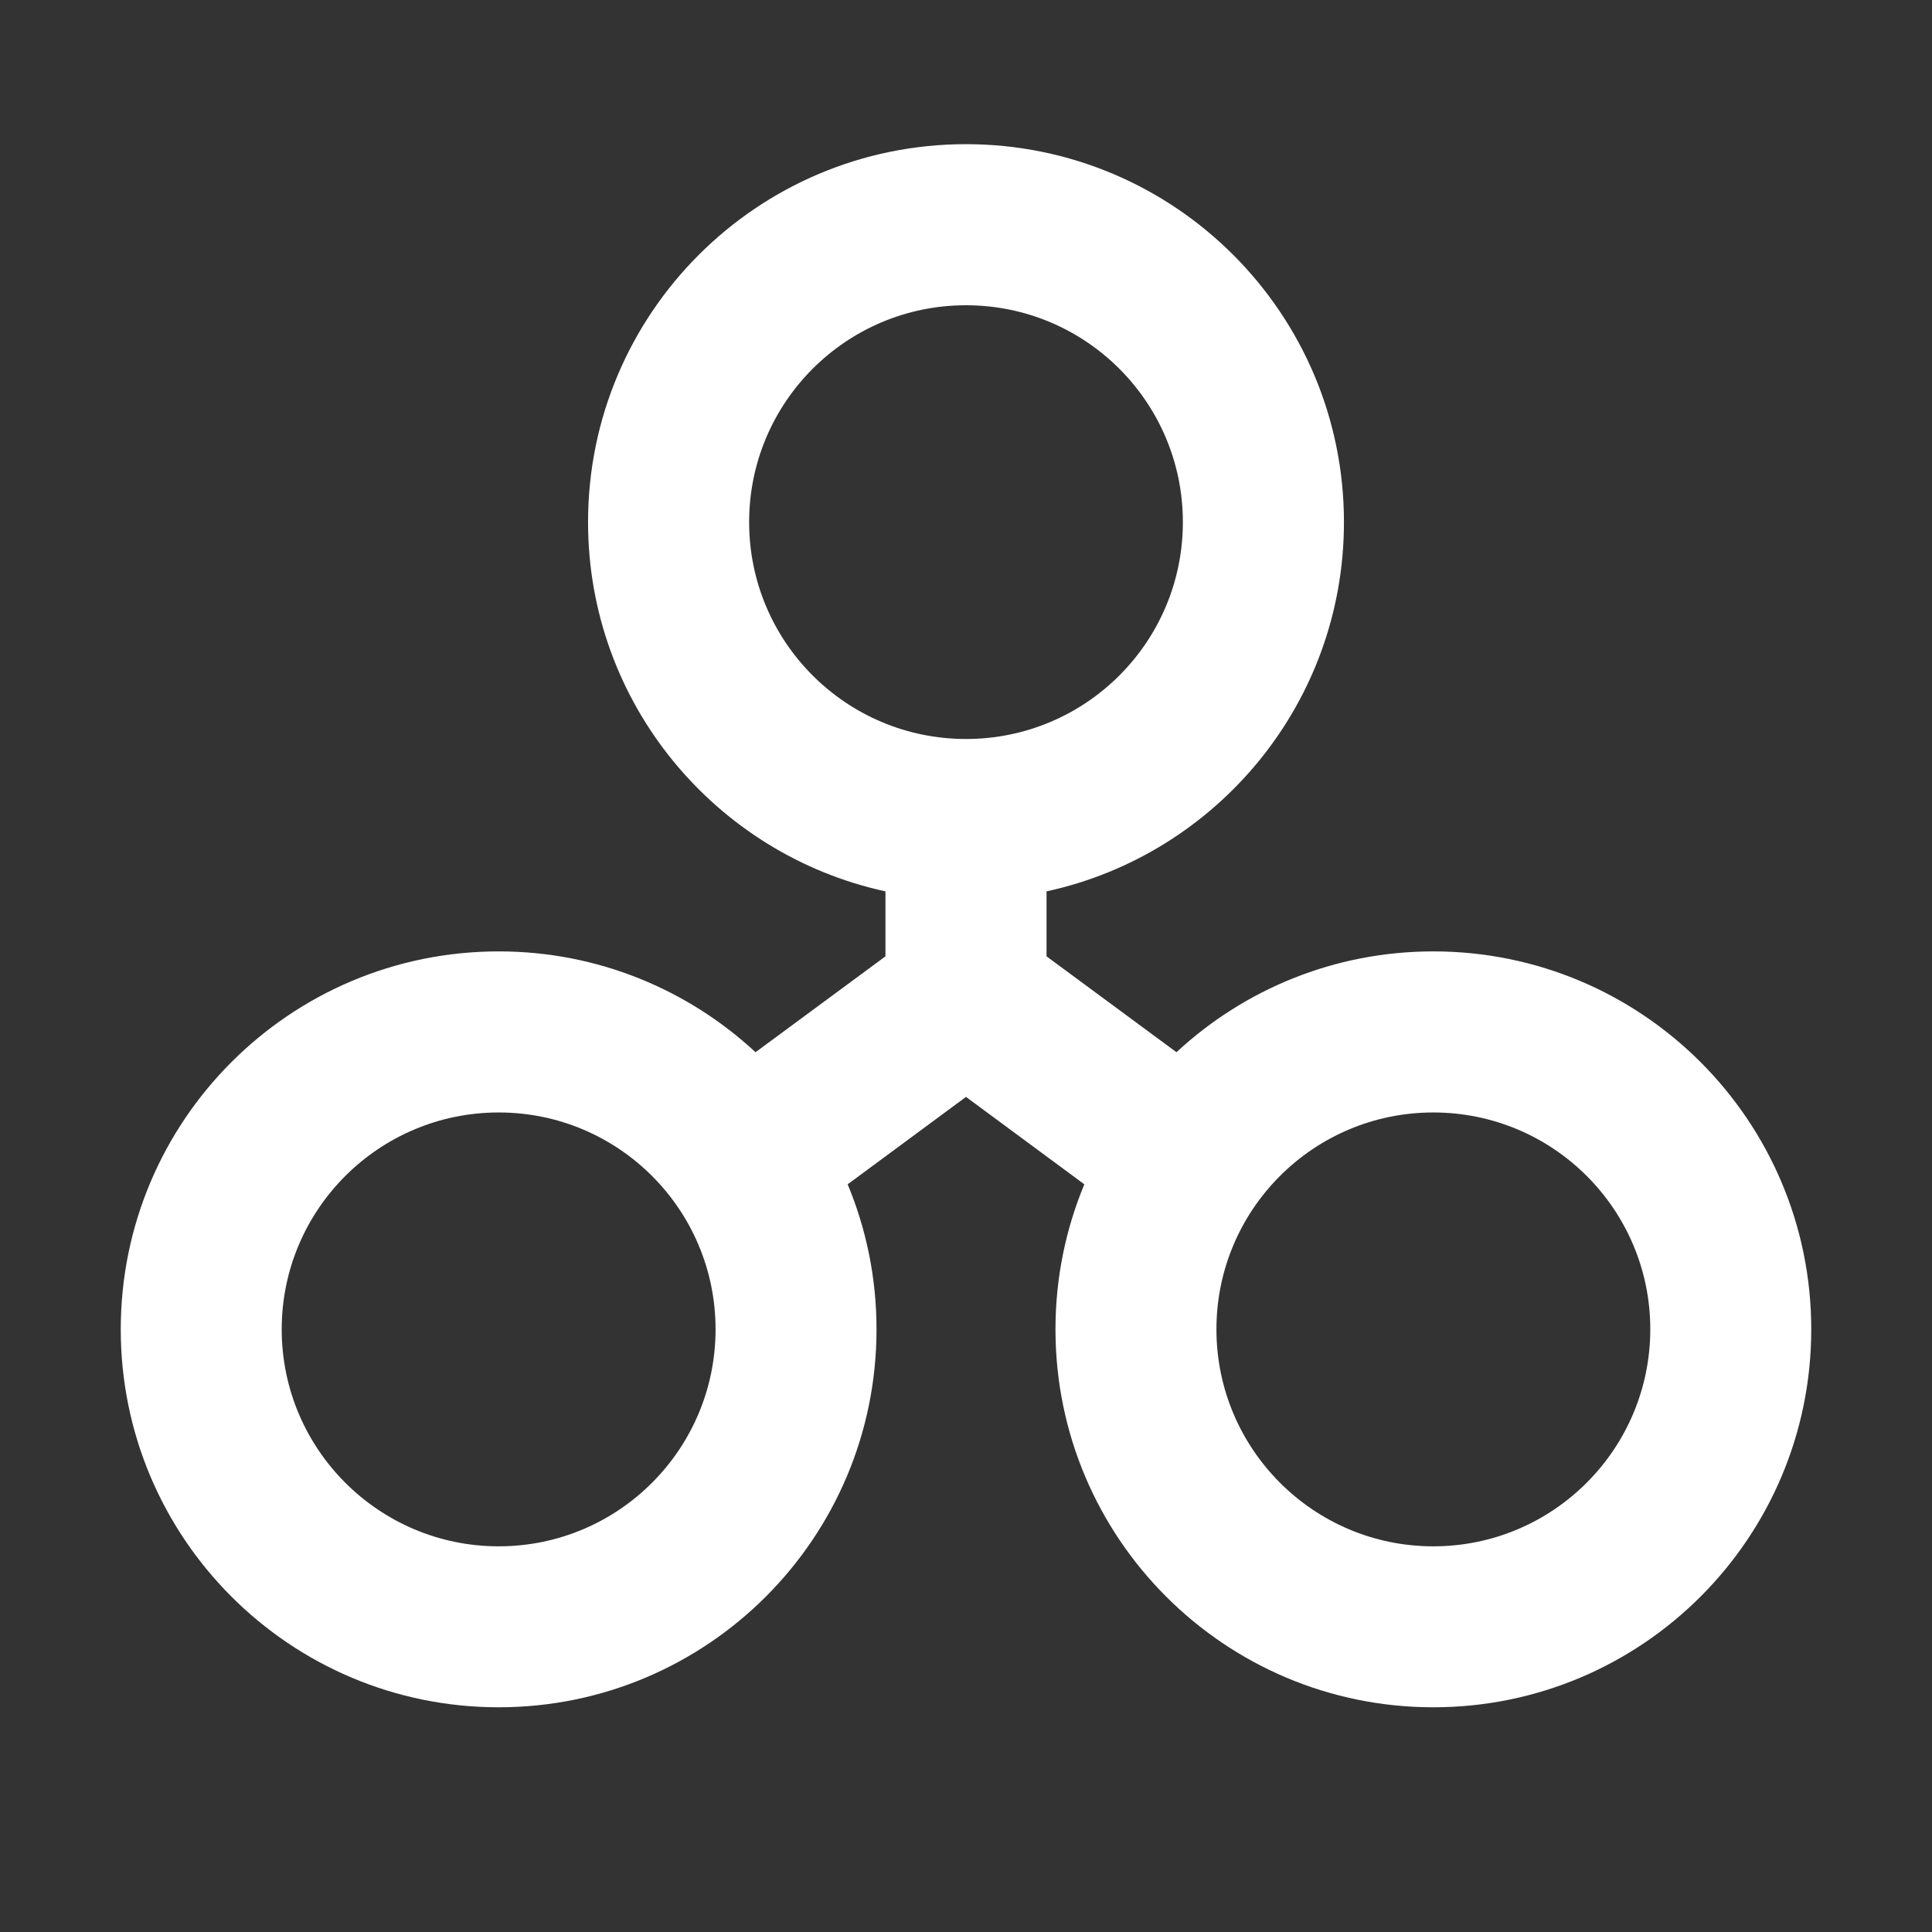 <svg width="16" height="16" viewBox="0 0 16 16" fill="none" xmlns="http://www.w3.org/2000/svg">
<rect x="0" y="0" width="16" height="16" fill="#333333" stroke="none"/>
<path d="M5.926 11.009C5.926 10.017 5.122 9.213 4.13 9.213C3.138 9.213 2.333 10.017 2.333 11.009C2.333 12.001 3.138 12.806 4.13 12.806C5.122 12.806 5.926 12.001 5.926 11.009ZM13.667 11.009C13.667 10.017 12.863 9.213 11.87 9.213C10.878 9.213 10.074 10.017 10.074 11.009C10.074 12.001 10.879 12.806 11.87 12.806C12.862 12.806 13.666 12.001 13.667 11.009ZM9.796 4.324C9.796 3.332 8.992 2.528 8 2.528C7.008 2.528 6.204 3.332 6.204 4.324C6.204 5.316 7.008 6.12 8 6.12C8.992 6.12 9.796 5.316 9.796 4.324ZM11.13 4.324C11.13 5.824 10.075 7.076 8.667 7.382V7.92L9.743 8.714C10.301 8.196 11.049 7.879 11.87 7.879C13.599 7.879 15 9.281 15 11.009C15 12.738 13.599 14.139 11.87 14.139C10.142 14.139 8.741 12.738 8.741 11.009C8.741 10.584 8.826 10.178 8.98 9.808L8 9.084L7.02 9.808C7.174 10.178 7.259 10.584 7.259 11.009C7.259 12.738 5.858 14.139 4.13 14.139C2.401 14.139 1 12.738 1 11.009C1 9.281 2.401 7.879 4.13 7.879C4.951 7.879 5.698 8.196 6.257 8.714L7.333 7.92V7.382C5.925 7.076 4.87 5.824 4.87 4.324C4.87 2.595 6.272 1.194 8 1.194C9.728 1.194 11.13 2.595 11.13 4.324Z" fill="white"/>
</svg>
